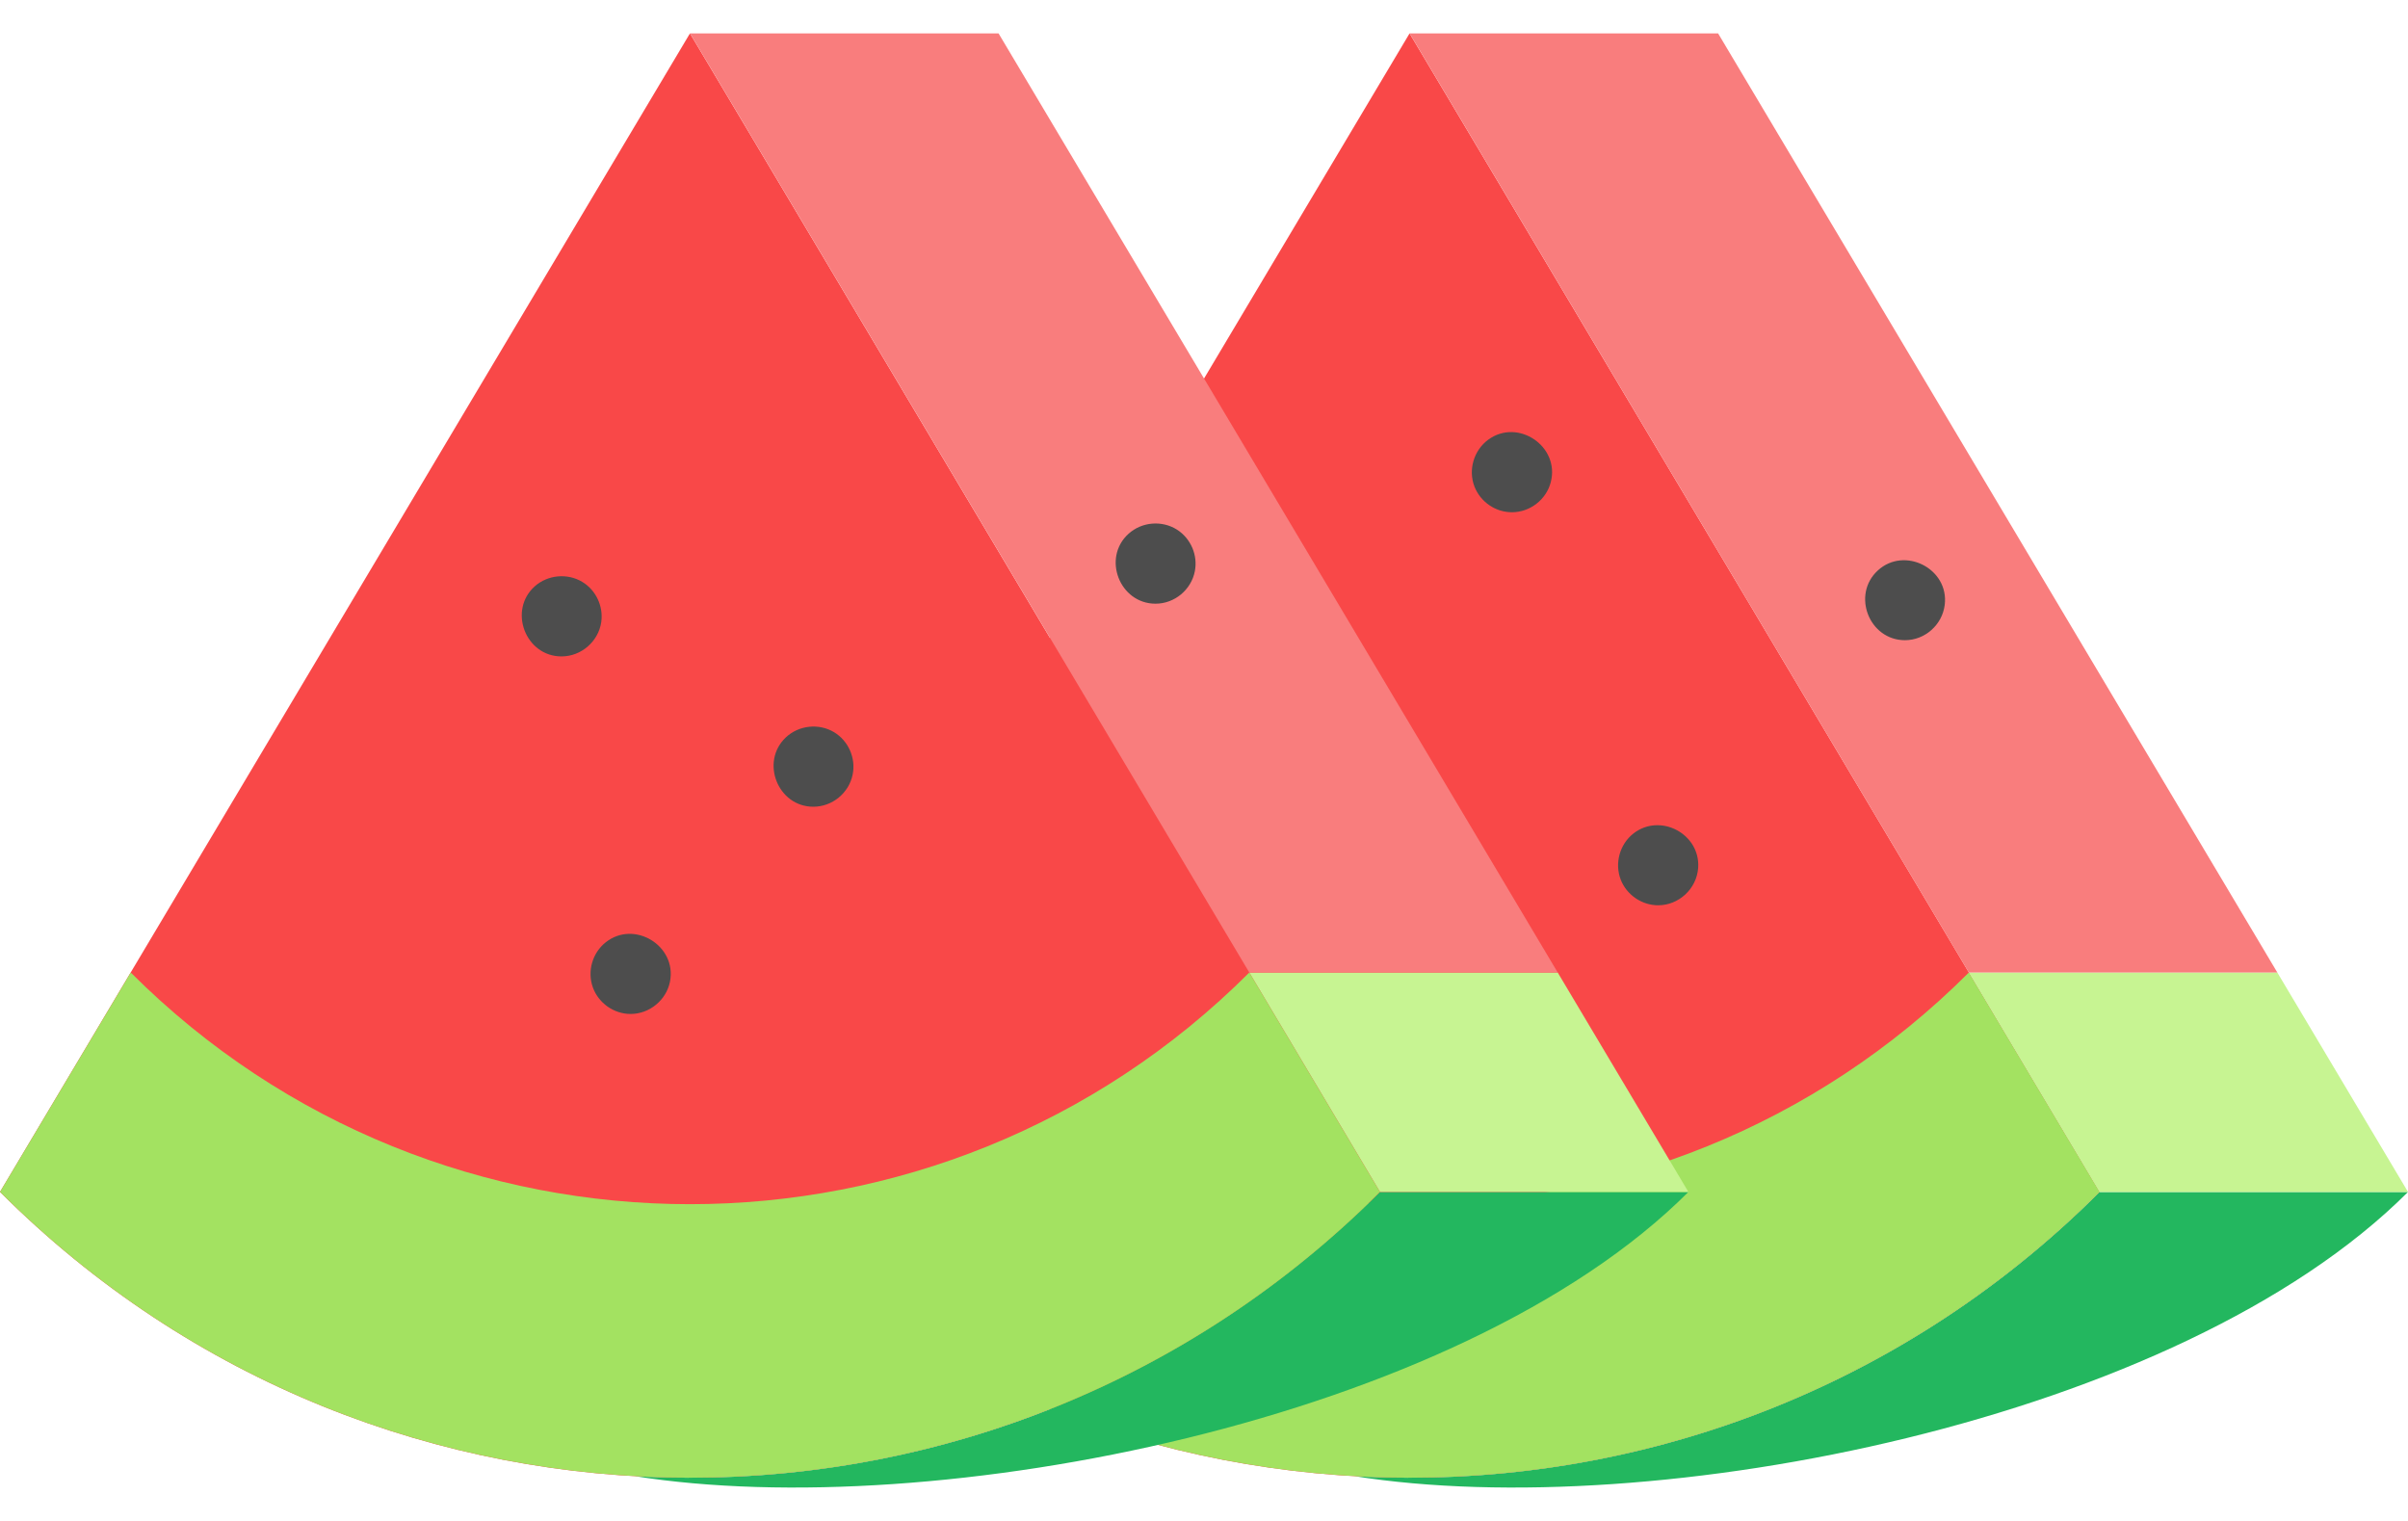 <svg width="38" height="24" viewBox="0 0 38 24" fill="none" xmlns="http://www.w3.org/2000/svg">
<path d="M33.133 18.808C27.119 24.822 17.369 24.822 11.356 18.808L22.244 0.527L33.133 18.808Z" fill="#F94848"/>
<path d="M33.133 18.809H38C34.374 22.435 26.079 24.042 21.372 23.293C25.598 23.532 29.904 22.037 33.133 18.809Z" fill="#23B75F"/>
<path d="M35.938 15.346L38 18.808H33.133L31.071 15.346H35.938Z" fill="#C7F492"/>
<path d="M27.113 0.527L35.938 15.346H31.07L22.245 0.527H27.113Z" fill="#F97D7D"/>
<path d="M33.133 18.808C27.12 24.821 17.37 24.821 11.356 18.808L13.419 15.346C18.293 20.22 26.196 20.22 31.07 15.346L33.133 18.808Z" fill="#A3E261"/>
<path d="M21.776 18.808C15.763 24.822 6.013 24.822 0 18.808L10.888 0.527L21.776 18.808Z" fill="#F94848"/>
<path d="M21.777 18.809H26.644C23.018 22.435 14.723 24.042 10.016 23.293C14.242 23.532 18.548 22.037 21.777 18.809Z" fill="#23B75F"/>
<path d="M24.582 15.346L26.644 18.808H21.777L19.715 15.346H24.582Z" fill="#C7F492"/>
<path d="M15.758 0.527L24.582 15.346H19.715L10.889 0.527H15.758Z" fill="#F97D7D"/>
<path d="M21.777 18.808C15.764 24.821 6.014 24.821 0 18.808L2.063 15.346C6.937 20.22 14.84 20.22 19.715 15.346L21.777 18.808Z" fill="#A3E261"/>
<path d="M8.861 10.358C8.292 10.358 8.015 9.63 8.44 9.251C8.645 9.07 8.952 9.041 9.187 9.181C9.405 9.311 9.524 9.567 9.488 9.817C9.443 10.124 9.171 10.358 8.861 10.358Z" fill="#4D4D4D"/>
<path d="M12.835 12.73C12.276 12.73 11.994 12.024 12.399 11.638C12.603 11.444 12.92 11.409 13.161 11.553C13.388 11.689 13.508 11.961 13.456 12.22C13.398 12.513 13.135 12.73 12.835 12.73Z" fill="#4D4D4D"/>
<path d="M26.167 14.285C25.908 14.285 25.669 14.12 25.576 13.88C25.477 13.622 25.56 13.322 25.777 13.152C26.202 12.821 26.838 13.161 26.798 13.698C26.774 14.024 26.494 14.285 26.167 14.285Z" fill="#4D4D4D"/>
<path d="M30.061 10.102C29.496 10.102 29.218 9.386 29.631 9.004C30.054 8.612 30.762 8.975 30.689 9.547C30.649 9.86 30.378 10.102 30.061 10.102Z" fill="#4D4D4D"/>
<path d="M23.859 8.083C23.599 8.083 23.363 7.92 23.268 7.678C23.166 7.414 23.258 7.104 23.487 6.937C23.956 6.595 24.617 7.044 24.473 7.606C24.403 7.883 24.146 8.083 23.859 8.083Z" fill="#4D4D4D"/>
<path d="M18.235 9.526C17.668 9.526 17.388 8.803 17.809 8.423C18.018 8.234 18.335 8.207 18.573 8.357C18.792 8.496 18.906 8.762 18.855 9.016C18.797 9.309 18.534 9.526 18.235 9.526Z" fill="#4D4D4D"/>
<path d="M9.951 16C9.687 16 9.444 15.828 9.355 15.579C9.265 15.325 9.348 15.036 9.559 14.869C10.01 14.512 10.684 14.924 10.573 15.489C10.515 15.782 10.249 16 9.951 16Z" fill="#4D4D4D"/>
</svg>
